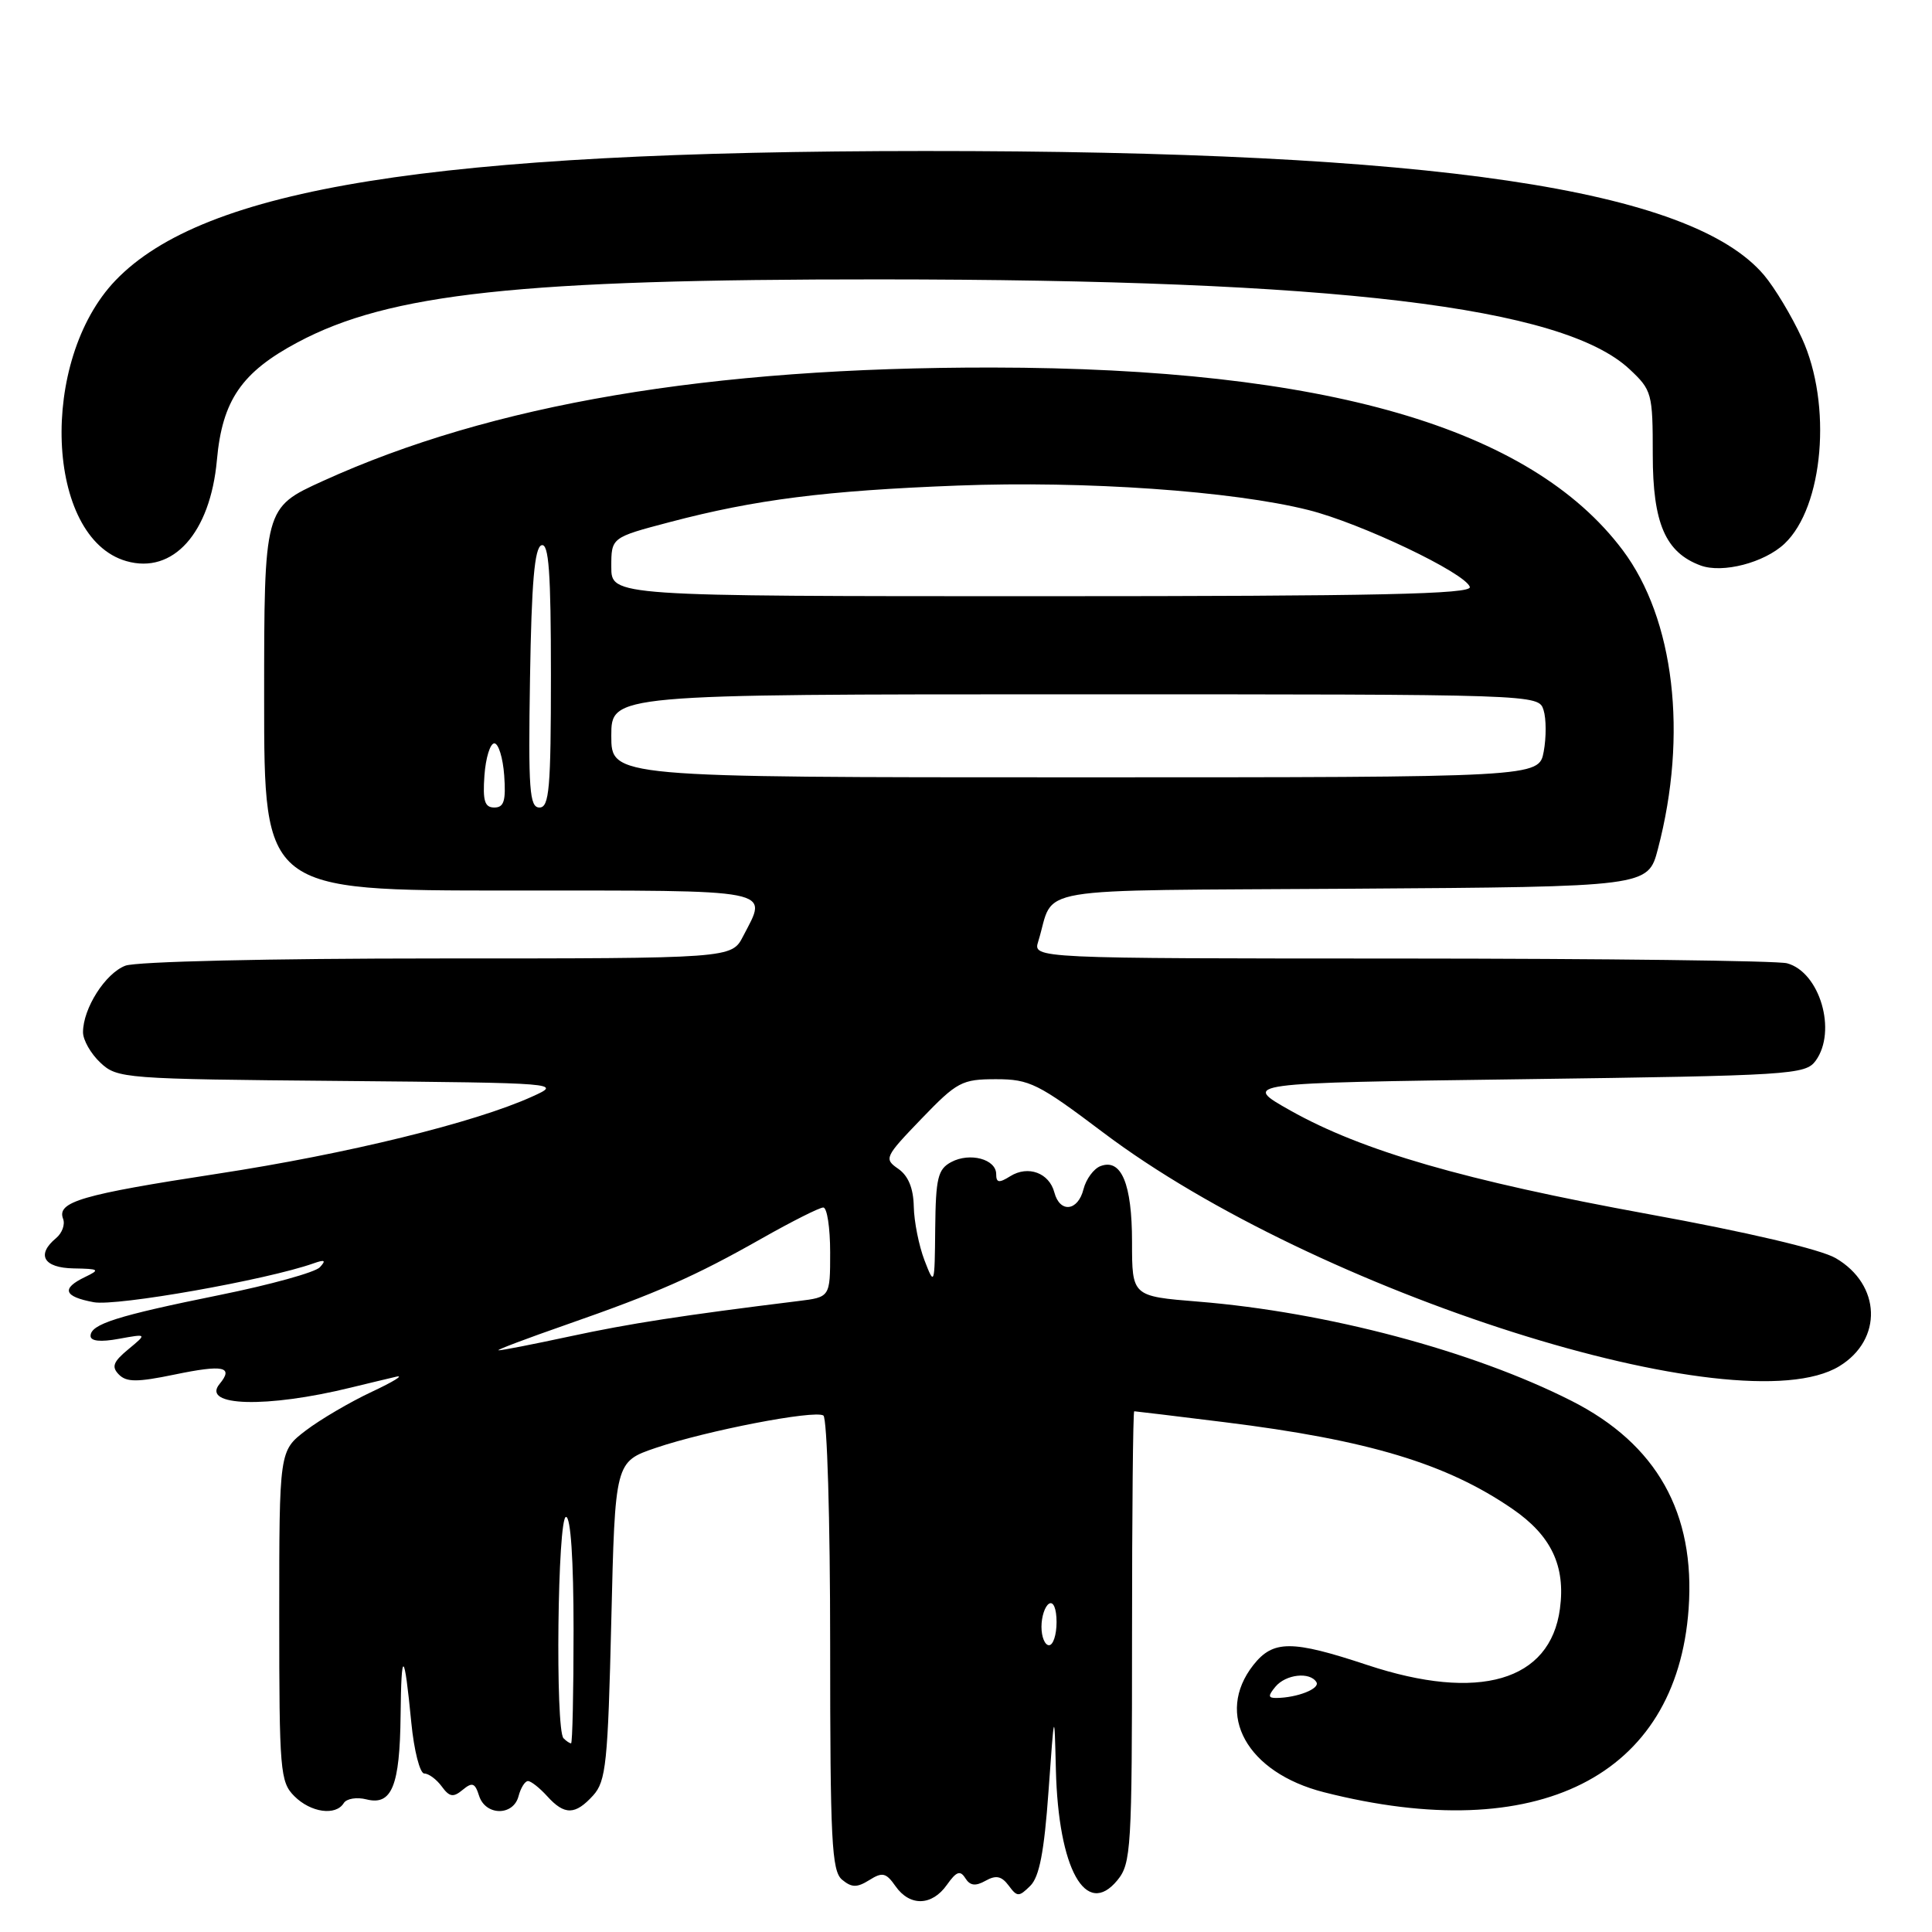 <?xml version="1.0" encoding="UTF-8" standalone="no"?>
<!DOCTYPE svg PUBLIC "-//W3C//DTD SVG 1.1//EN" "http://www.w3.org/Graphics/SVG/1.1/DTD/svg11.dtd" >
<svg xmlns="http://www.w3.org/2000/svg" xmlns:xlink="http://www.w3.org/1999/xlink" version="1.1" viewBox="0 0 256 256">
 <g >
 <path fill="currentColor"
d=" M 125.47 249.75 C 126.73 247.97 127.23 247.79 127.91 248.87 C 128.54 249.87 129.25 249.96 130.59 249.21 C 131.98 248.43 132.71 248.59 133.65 249.84 C 134.78 251.37 135.01 251.37 136.51 249.89 C 137.72 248.71 138.36 245.37 138.93 237.39 C 139.71 226.50 139.71 226.50 139.91 234.50 C 140.24 247.67 143.89 254.22 148.06 249.14 C 149.88 246.92 150.00 244.98 150.00 216.89 C 150.00 200.45 150.13 187.00 150.29 187.00 C 150.45 187.00 155.84 187.65 162.28 188.45 C 181.32 190.81 191.69 193.94 200.41 199.94 C 205.55 203.47 207.46 207.50 206.70 213.17 C 205.42 222.76 195.95 225.52 181.17 220.62 C 171.16 217.30 168.70 217.30 166.07 220.63 C 160.94 227.17 165.22 234.88 175.43 237.48 C 203.75 244.68 222.16 235.42 223.75 213.19 C 224.66 200.47 219.52 191.34 208.23 185.62 C 195.15 178.99 175.81 173.85 158.75 172.47 C 150.00 171.76 150.00 171.76 150.00 164.57 C 150.00 156.86 148.58 153.45 145.81 154.52 C 144.92 154.86 143.91 156.24 143.57 157.57 C 142.84 160.50 140.44 160.77 139.71 158.01 C 139.03 155.41 136.23 154.38 133.87 155.85 C 132.37 156.79 132.00 156.73 132.00 155.58 C 132.00 153.59 128.51 152.66 126.04 153.98 C 124.27 154.93 123.99 156.09 123.92 162.79 C 123.85 170.35 123.82 170.43 122.50 167.00 C 121.76 165.07 121.12 161.87 121.08 159.87 C 121.03 157.44 120.35 155.79 119.02 154.87 C 117.11 153.55 117.23 153.30 122.09 148.25 C 126.82 143.34 127.45 143.00 131.98 143.00 C 136.42 143.00 137.58 143.58 146.16 150.05 C 174.28 171.27 230.47 189.11 243.72 181.03 C 249.51 177.50 249.26 170.22 243.24 166.71 C 241.26 165.55 231.52 163.26 218.39 160.87 C 194.05 156.42 180.52 152.51 171.00 147.16 C 164.50 143.50 164.50 143.50 201.83 143.00 C 237.32 142.52 239.23 142.40 240.58 140.56 C 243.44 136.64 241.14 128.81 236.79 127.64 C 235.53 127.30 212.53 127.02 185.68 127.01 C 136.87 127.00 136.87 127.00 137.57 124.75 C 139.89 117.29 135.36 118.05 179.16 117.76 C 218.37 117.50 218.37 117.50 219.68 112.50 C 223.67 97.32 221.86 82.01 215.01 72.89 C 202.80 56.64 175.59 48.76 131.50 48.70 C 93.95 48.66 65.18 53.54 42.75 63.75 C 35.00 67.28 35.00 67.28 35.00 92.64 C 35.00 118.00 35.00 118.00 67.50 118.00 C 103.26 118.00 101.75 117.71 98.47 124.05 C 96.95 127.00 96.95 127.00 58.04 127.00 C 35.68 127.00 18.06 127.41 16.61 127.96 C 13.96 128.97 11.00 133.61 11.00 136.78 C 11.00 137.81 12.03 139.62 13.30 140.81 C 15.53 142.91 16.43 142.98 45.05 143.23 C 74.39 143.50 74.49 143.51 70.50 145.31 C 62.92 148.75 46.01 152.90 28.80 155.53 C 10.80 158.29 7.50 159.25 8.36 161.50 C 8.65 162.25 8.23 163.39 7.44 164.05 C 4.77 166.26 5.77 168.00 9.75 168.07 C 13.18 168.13 13.31 168.23 11.25 169.22 C 8.08 170.75 8.45 171.81 12.42 172.55 C 15.44 173.12 35.37 169.59 41.55 167.40 C 43.05 166.87 43.24 166.99 42.38 167.92 C 41.77 168.59 35.80 170.24 29.13 171.59 C 15.51 174.35 12.00 175.46 12.00 177.02 C 12.00 177.71 13.33 177.85 15.75 177.40 C 19.50 176.72 19.50 176.72 17.00 178.79 C 14.99 180.45 14.75 181.11 15.75 182.13 C 16.76 183.16 18.18 183.16 23.11 182.14 C 29.62 180.79 31.00 181.08 29.09 183.39 C 26.63 186.36 35.34 186.60 46.50 183.86 C 48.70 183.32 51.40 182.68 52.50 182.42 C 53.60 182.17 52.15 183.07 49.27 184.42 C 46.39 185.77 42.45 188.08 40.52 189.55 C 37.00 192.24 37.00 192.24 37.00 214.12 C 37.00 234.67 37.12 236.12 39.00 238.00 C 41.18 240.18 44.49 240.64 45.55 238.92 C 45.92 238.32 47.28 238.10 48.57 238.43 C 51.92 239.27 52.98 236.64 53.08 227.32 C 53.17 218.36 53.57 218.62 54.50 228.25 C 54.86 231.96 55.64 235.00 56.22 235.00 C 56.80 235.00 57.84 235.77 58.53 236.71 C 59.56 238.12 60.06 238.20 61.31 237.16 C 62.58 236.11 62.94 236.24 63.48 237.95 C 64.33 240.62 68.02 240.66 68.71 238.00 C 69.00 236.90 69.56 236.00 69.96 236.00 C 70.36 236.00 71.50 236.90 72.50 238.00 C 74.80 240.55 76.22 240.52 78.60 237.90 C 80.30 236.01 80.55 233.63 81.00 214.74 C 81.50 193.69 81.50 193.69 86.90 191.85 C 93.62 189.57 107.89 186.81 109.10 187.56 C 109.60 187.87 110.00 201.32 110.00 217.94 C 110.00 243.90 110.20 247.92 111.58 249.07 C 112.86 250.13 113.55 250.14 115.19 249.12 C 116.92 248.03 117.41 248.14 118.66 249.93 C 120.56 252.64 123.49 252.56 125.47 249.75 Z  M 236.45 72.05 C 241.63 67.18 242.79 53.57 238.76 44.81 C 237.42 41.89 235.16 38.13 233.74 36.45 C 224.07 25.03 190.00 19.99 122.52 20.01 C 57.49 20.03 27.06 24.90 15.30 37.16 C 5.12 47.79 6.02 71.28 16.74 74.35 C 22.93 76.13 27.86 70.63 28.74 60.97 C 29.45 53.05 32.01 49.32 39.44 45.36 C 51.60 38.87 68.94 37.00 116.50 37.02 C 176.99 37.04 207.05 40.64 215.91 48.91 C 218.89 51.70 219.00 52.09 219.00 60.27 C 219.00 69.33 220.68 73.21 225.34 74.93 C 228.24 76.00 233.77 74.57 236.45 72.05 Z  M 74.67 230.33 C 73.56 229.23 73.88 201.00 75.00 201.00 C 75.62 201.00 76.00 206.67 76.00 216.00 C 76.00 224.25 75.85 231.00 75.67 231.00 C 75.48 231.00 75.03 230.70 74.67 230.33 Z  M 169.00 223.50 C 170.37 221.85 173.57 221.49 174.43 222.89 C 174.96 223.75 171.90 224.96 169.13 224.99 C 168.02 225.00 168.00 224.71 169.00 223.50 Z  M 138.00 215.56 C 138.00 214.22 138.45 212.84 139.00 212.50 C 139.58 212.14 140.00 213.16 140.00 214.94 C 140.00 216.62 139.55 218.00 139.00 218.00 C 138.45 218.00 138.00 216.90 138.00 215.56 Z  M 75.00 175.54 C 87.12 171.31 92.03 169.15 100.96 164.09 C 104.93 161.84 108.59 160.00 109.09 160.00 C 109.59 160.00 110.00 162.67 110.00 165.94 C 110.00 171.88 110.00 171.88 105.75 172.40 C 90.37 174.30 83.45 175.37 75.55 177.07 C 70.62 178.13 66.35 178.97 66.05 178.92 C 65.75 178.88 69.78 177.36 75.00 175.54 Z  M 64.19 102.75 C 64.36 100.41 64.95 98.50 65.50 98.50 C 66.05 98.50 66.64 100.41 66.81 102.75 C 67.05 106.12 66.78 107.00 65.50 107.00 C 64.22 107.00 63.95 106.12 64.19 102.75 Z  M 70.23 89.83 C 70.43 77.19 70.83 72.56 71.75 72.25 C 72.72 71.93 73.00 75.79 73.00 89.42 C 73.00 104.50 72.78 107.00 71.48 107.00 C 70.16 107.00 69.99 104.66 70.23 89.83 Z  M 81.00 97.50 C 81.00 92.00 81.00 92.00 142.43 92.00 C 203.84 92.00 203.87 92.00 204.53 94.09 C 204.89 95.23 204.90 97.71 204.55 99.59 C 203.91 103.00 203.91 103.00 142.45 103.00 C 81.00 103.00 81.00 103.00 81.00 97.50 Z  M 81.00 75.11 C 81.00 71.22 81.00 71.22 88.75 69.18 C 100.10 66.19 109.41 65.01 126.90 64.34 C 143.79 63.69 163.33 65.06 173.37 67.58 C 180.31 69.32 194.14 75.91 194.76 77.77 C 195.08 78.73 182.69 79.00 138.08 79.00 C 81.00 79.00 81.00 79.00 81.00 75.11 Z "/>
</g>
</svg>